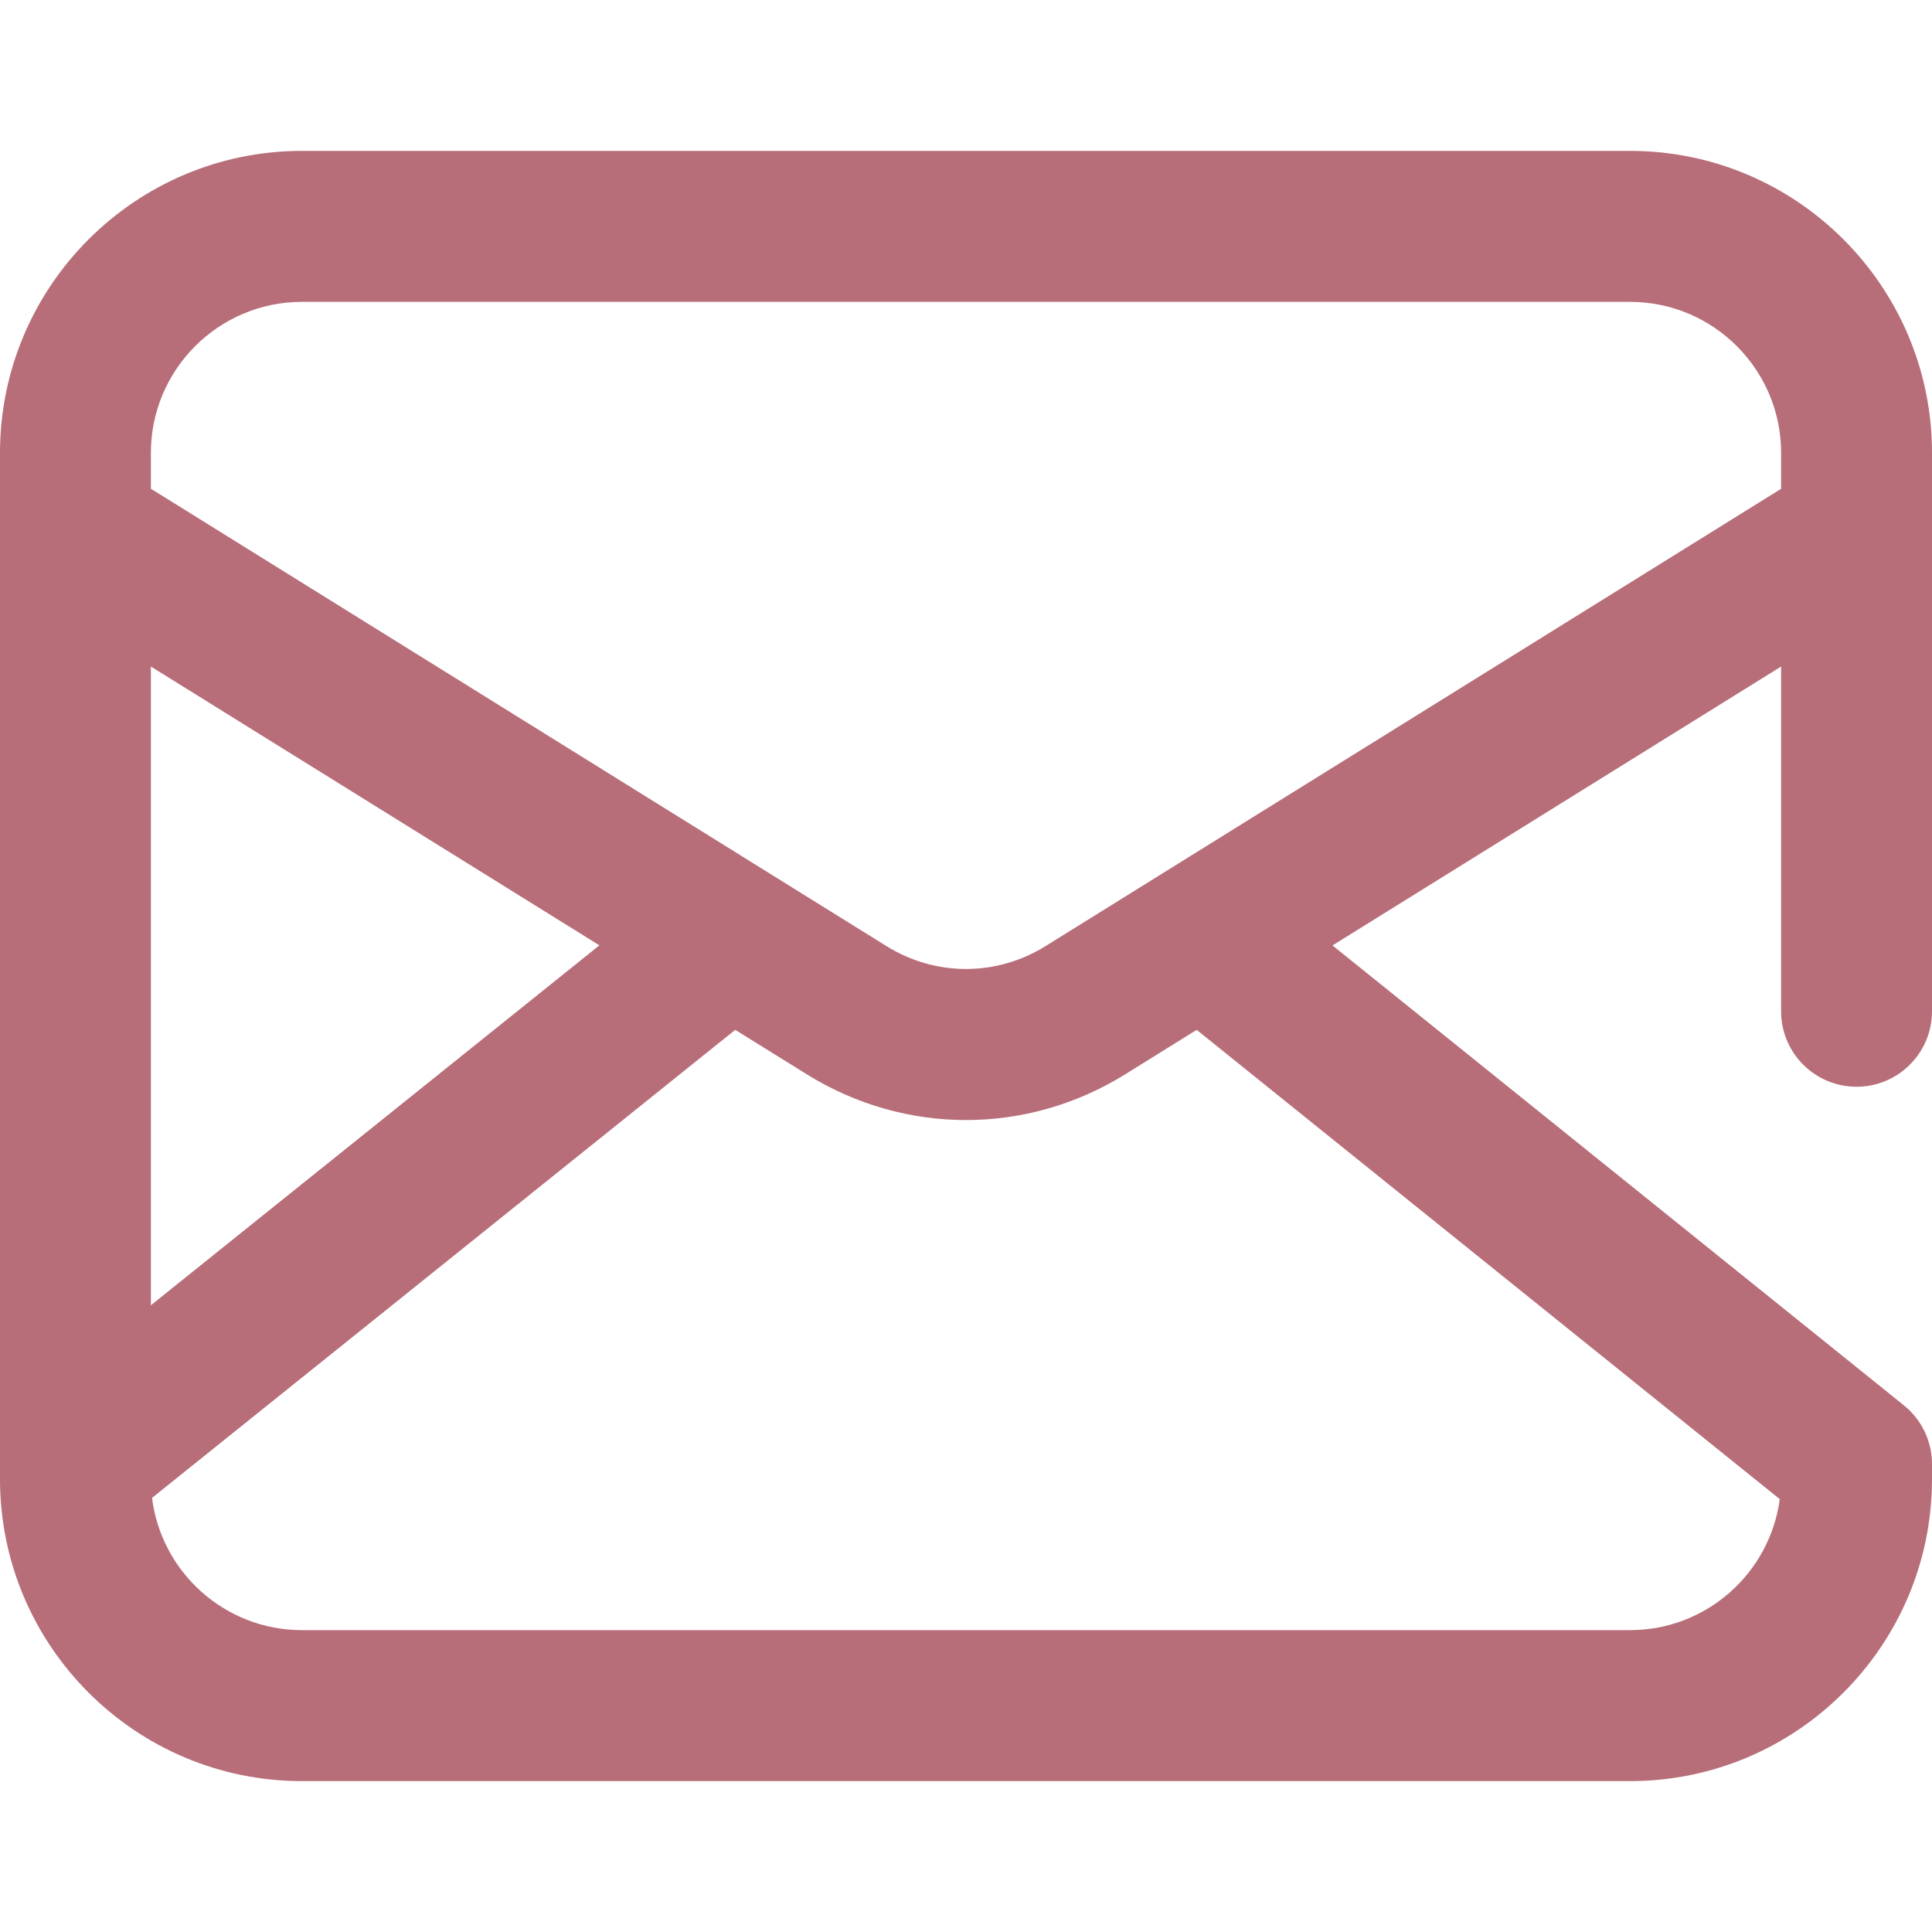 <svg width="20" height="20" viewBox="0 0 20 20" fill="none" xmlns="http://www.w3.org/2000/svg">
<path d="M19.219 11.25C19.65 11.25 20 10.9 20 10.469V4.688C20 2.964 18.598 1.562 16.875 1.562H3.125C1.402 1.562 0 2.964 0 4.688V15.312C0 17.036 1.402 18.438 3.125 18.438H16.875C18.598 18.438 20 17.036 20 15.312V15.156C20 14.92 19.893 14.696 19.709 14.548L13.794 9.787L18.438 6.9V10.469C18.438 10.9 18.787 11.25 19.219 11.25ZM1.562 6.9L6.205 9.786L1.562 13.512V6.9ZM18.424 15.519C18.322 16.284 17.666 16.875 16.875 16.875H3.125C2.329 16.875 1.67 16.277 1.574 15.506L7.611 10.661L8.35 11.12C9.368 11.753 10.632 11.753 11.65 11.12L12.388 10.661L18.424 15.519ZM10.825 9.793C10.316 10.11 9.684 10.11 9.175 9.793L1.584 5.073C1.577 5.069 1.57 5.065 1.562 5.06V4.688C1.562 3.826 2.263 3.125 3.125 3.125H16.875C17.737 3.125 18.438 3.826 18.438 4.688V5.06L10.825 9.793Z" fill="#B76E79"/>
</svg>
